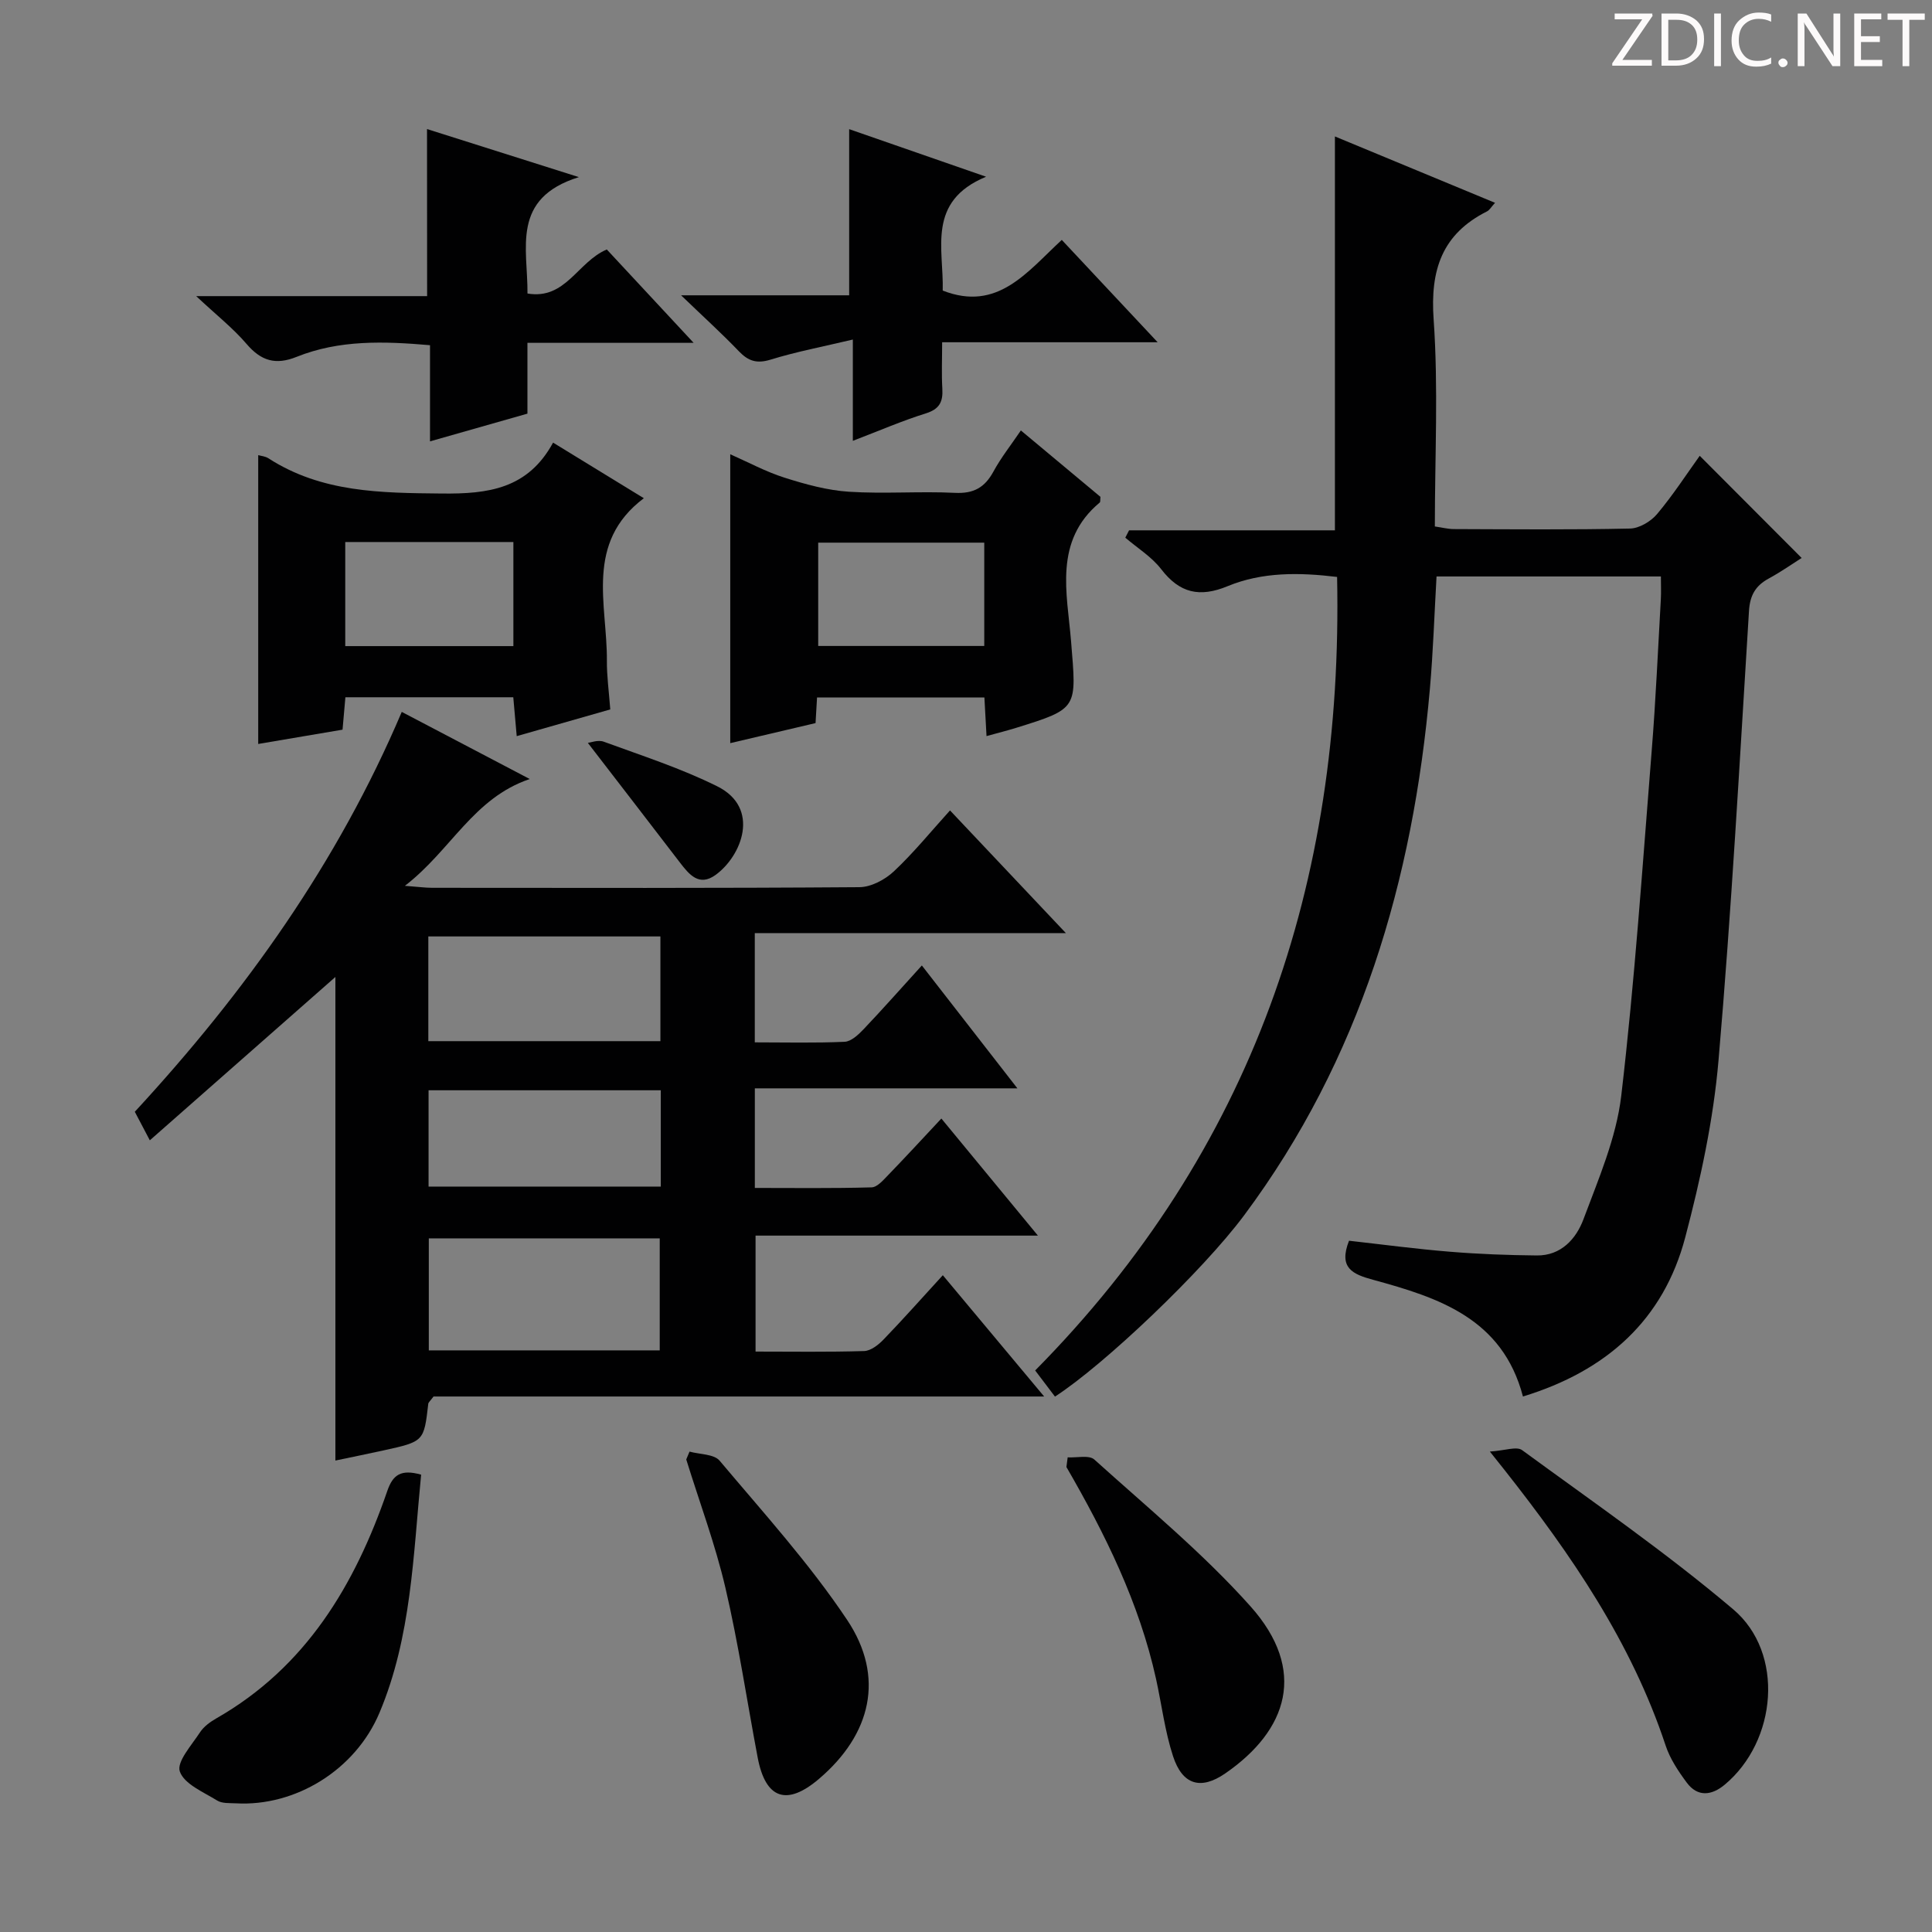 <svg enable-background="new 0 0 400 400" viewBox="0 0 400 400" xmlns="http://www.w3.org/2000/svg"><rect x="0" y="0" width="400" height="400" fill="#808080" stroke="none"/><path d="m342.2 3.2-6.3 9.2h6.1v1.2h-8.2v-.5l6.2-9.1h-5.7v-1.2h7.8v.4z" fill="#fcfafa"/><path d="m344 13.7v-10.9h3.1c1.6 0 3 .5 4.1 1.4 1.1 1 1.6 2.2 1.6 3.9s-.5 3-1.6 4-2.5 1.5-4.2 1.5h-3zm1.4-9.6v8.4h1.6c1.4 0 2.5-.4 3.2-1.1.8-.8 1.2-1.8 1.2-3.2s-.4-2.4-1.2-3.1-1.8-1-3.1-1z" fill="#fcfafa"/><path d="m356.3 2.8v10.9h-1.4v-10.9z" fill="#fcfafa"/><path d="m366.6 13.2c-.8.4-1.8.6-3 .6-1.6 0-2.8-.5-3.7-1.5s-1.4-2.3-1.4-3.9c0-1.7.5-3.2 1.6-4.2s2.4-1.6 4-1.6c1 0 1.9.1 2.6.4v1.5c-.8-.4-1.6-.6-2.6-.6-1.2 0-2.2.4-3 1.2s-1.1 1.9-1.1 3.3c0 1.3.4 2.3 1.1 3.1s1.6 1.1 2.8 1.1c1.1 0 2-.2 2.8-.7v1.3z" fill="#fcfafa"/><path d="m368.2 13c0-.3.1-.5.3-.6.2-.2.4-.3.6-.3.3 0 .5.1.7.3s.3.4.3.6-.1.5-.3.6c-.2.2-.4.3-.7.3s-.5-.1-.6-.3c-.2-.2-.3-.4-.3-.6z" fill="#fcfafa"/><path d="m381.1 13.7h-1.7l-5.5-8.4c-.2-.2-.3-.5-.4-.7 0 .2.1.8.1 1.5v7.6h-1.4v-10.9h1.8l5.3 8.3c.3.4.4.6.4.8 0-.3-.1-.8-.1-1.6v-7.5h1.4v10.9z" fill="#fcfafa"/><path d="m389.7 13.7h-5.8v-10.9h5.6v1.2h-4.2v3.5h3.9v1.2h-3.9v3.7h4.4z" fill="#fcfafa"/><path d="m398.4 4.1h-3.1v9.6h-1.4v-9.6h-3.1v-1.3h7.7v1.3z" fill="#fcfafa"/><g fill="#010102"><path d="m27.91 230.18c22.88-24.79 42.02-51.6 55.27-82.79 8.9 4.67 17.37 9.11 26.5 13.9-11.69 3.94-16.28 14.74-25.85 22.11 2.83.21 4.23.41 5.63.41 29.49.02 58.99.09 88.48-.13 2.41-.02 5.28-1.55 7.11-3.26 4.09-3.83 7.65-8.23 11.64-12.63 7.83 8.29 15.47 16.38 23.99 25.4-22.05 0-43.16 0-64.41 0v22.62c6.37 0 12.49.16 18.6-.12 1.36-.06 2.85-1.47 3.93-2.6 3.98-4.19 7.81-8.53 12.06-13.2 6.55 8.42 12.82 16.48 19.78 25.44-18.71 0-36.41 0-54.36 0v20.62c8.01 0 16.1.11 24.17-.12 1.19-.03 2.46-1.54 3.47-2.58 3.58-3.7 7.07-7.49 10.98-11.67 6.85 8.31 13.12 15.91 19.99 24.24-19.95 0-38.99 0-58.46 0v24.01c7.56 0 15.02.12 22.47-.11 1.39-.04 2.98-1.29 4.04-2.4 4.03-4.17 7.88-8.52 12.26-13.3 6.89 8.24 13.53 16.2 20.98 25.11-43.03 0-84.99 0-126.42 0-.73.98-1.06 1.22-1.09 1.5-.9 7.81-.89 7.82-9.26 9.66-3.33.73-6.67 1.41-9.97 2.1 0-33.85 0-67.09 0-100.12-12.41 10.93-25.06 22.06-38.42 33.82-1.23-2.36-2.09-3.98-3.11-5.91zm108.68 49.4c0-8.17 0-15.74 0-23.19-16.16 0-31.91 0-47.81 0v23.19zm-47.91-64.02h48.05c0-7.34 0-14.42 0-21.68-16.06 0-32.03 0-48.05 0zm.05 30.11h48.08c0-6.76 0-13.2 0-19.94-16.05 0-31.91 0-48.08 0z"/><path d="m315.31 289.13c-4.24-16.18-17.49-20.47-31.02-24.16-4.27-1.16-7.2-2.45-4.99-8.09 6.87.77 13.88 1.71 20.93 2.28 5.96.49 11.96.71 17.94.77 5.05.06 8.16-3.46 9.67-7.5 3.11-8.34 6.79-16.83 7.82-25.54 2.79-23.75 4.4-47.65 6.31-71.5.84-10.43 1.29-20.9 1.89-31.35.08-1.46.01-2.93.01-4.69-15.63 0-30.88 0-46.45 0-.45 7.81-.7 15.57-1.38 23.3-3.48 39.6-14.38 76.63-38.45 108.96-8.63 11.59-29.01 30.98-39.17 37.54-1.22-1.6-2.46-3.24-4.1-5.41 45-45.52 63.82-100.93 62.51-164.29-7.85-.95-15.49-1.05-22.66 1.91-5.79 2.39-9.93 1.46-13.76-3.52-1.97-2.56-4.92-4.37-7.43-6.52.26-.51.52-1.01.78-1.52h42.62c0-27.42 0-54.13 0-81.55 10.98 4.55 21.89 9.08 33.15 13.74-.79.87-1.13 1.5-1.65 1.77-9.35 4.7-11.79 12.14-11.06 22.39.99 14.09.25 28.3.25 42.85 1.43.2 2.67.53 3.91.54 12.17.04 24.34.16 36.5-.11 1.92-.04 4.31-1.47 5.6-3 3.3-3.93 6.11-8.27 8.83-12.06 7.01 7.02 13.89 13.93 21.1 21.15-1.85 1.17-4.24 2.86-6.8 4.25-2.75 1.49-3.9 3.48-4.1 6.71-1.93 31.03-3.63 62.09-6.31 93.06-1.06 12.32-3.72 24.62-6.88 36.61-4.51 17.16-16.34 27.71-33.61 32.98z"/><path d="m126.35 146.88c-6.59 1.88-12.77 3.64-19.37 5.53-.26-2.94-.47-5.36-.71-8.05-11.63 0-23.03 0-34.76 0-.18 2.05-.35 3.99-.59 6.71-5.59.95-11.39 1.93-17.46 2.96 0-19.99 0-39.81 0-59.8.57.17 1.45.23 2.09.64 11.05 7.14 23.34 7.18 35.94 7.31 9.61.1 17.8-.96 23.02-10.54 6.61 4.05 12.64 7.74 18.79 11.51-12.26 9.25-7.58 21.97-7.65 33.6-.03 3.15.41 6.29.7 10.13zm-54.87-34.66v21.55h34.81c0-7.24 0-14.29 0-21.55-11.7 0-23.1 0-34.81 0z"/><path d="m169.16 144.41c-.11 1.86-.19 3.35-.31 5.3-5.82 1.37-11.71 2.75-17.66 4.15 0-19.87 0-39.64 0-59.81 3.74 1.65 7.39 3.63 11.28 4.86 4.32 1.37 8.82 2.61 13.31 2.9 7.29.47 14.65-.13 21.95.23 3.88.19 6.16-1.12 7.95-4.41 1.57-2.89 3.65-5.51 5.68-8.51 5.69 4.74 11.14 9.29 16.48 13.75-.07.6.01 1.04-.16 1.18-9.57 7.97-6.74 18.76-5.93 28.69 1.13 13.96 1.59 13.93-11.36 17.95-1.87.58-3.78 1.05-6.14 1.71-.15-2.83-.29-5.24-.44-7.99-11.46 0-22.84 0-34.65 0zm34.62-32.06c-11.77 0-23.14 0-34.38 0v21.39h34.38c0-7.19 0-14.11 0-21.39z"/><path d="m88.41 26.72c9.93 3.14 19.83 6.27 31.44 9.95-14.11 4.4-10.56 14.72-10.64 24.1 7.93 1.33 10.32-6.52 16.42-9.12 5.58 6 11.38 12.24 17.98 19.33-12.01 0-23.02 0-34.41 0v14.66c-6.78 1.93-13.25 3.77-20.17 5.74 0-6.88 0-13.18 0-19.91-9.57-.83-18.79-1.13-27.61 2.41-4.38 1.76-7.37.84-10.38-2.68-2.79-3.26-6.23-5.96-10.42-9.89h47.81c-.02-11.7-.02-22.88-.02-34.59z"/><path d="m141.01 61.14h34.8c0-11.59 0-22.76 0-34.4 8.79 3.06 17.82 6.19 28.35 9.85-12.36 5.11-8.74 14.93-8.98 23.57 11.38 4.45 17.45-3.85 24.65-10.49 6.54 6.98 12.83 13.69 19.85 21.19-15.32 0-29.54 0-44.62 0 0 3.49-.14 6.57.04 9.63.16 2.7-.59 4.21-3.42 5.1-4.88 1.52-9.59 3.57-15.11 5.68 0-7.03 0-13.44 0-20.97-6.23 1.48-11.73 2.52-17.03 4.16-2.86.88-4.61.3-6.56-1.73-3.52-3.67-7.29-7.09-11.97-11.59z"/><path d="m308.46 300.53c3.11-.19 5.53-1.13 6.67-.3 14.74 10.78 29.81 21.19 43.72 32.97 10.66 9.02 9.08 27.28-1.79 36.32-2.66 2.21-5.57 2.6-7.83-.44-1.76-2.37-3.48-4.95-4.39-7.72-7.08-21.36-19.55-39.52-33.3-56.96-.61-.77-1.22-1.54-3.08-3.87z"/><path d="m87.19 305.31c-1.64 16.76-2.02 33.6-8.61 49.27-5.03 11.96-17.5 19.47-29.72 18.78-1.32-.07-2.87.06-3.9-.58-2.84-1.76-6.82-3.4-7.73-6.01-.7-1.99 2.46-5.47 4.17-8.1.78-1.2 2.11-2.17 3.39-2.9 18.57-10.61 28.68-27.61 35.39-47.07 1.17-3.43 2.88-4.54 7.01-3.39z"/><path d="m221.05 301.73c1.88.11 4.44-.53 5.53.46 10.97 9.9 22.48 19.37 32.29 30.35 11.86 13.27 7.73 25.71-5.2 34.63-5.08 3.5-8.86 2.37-10.8-3.55-1.69-5.16-2.35-10.67-3.52-16-3.48-15.76-10.54-30.03-18.56-43.89.08-.68.17-1.34.26-2z"/><path d="m142.76 300.54c2.12.59 5.06.49 6.23 1.88 9.07 10.78 18.62 21.31 26.41 32.98 7.86 11.79 4.97 23.69-5.83 32.89-6.67 5.69-11.07 4.19-12.7-4.4-2.22-11.72-3.97-23.55-6.68-35.15-2.1-9-5.37-17.73-8.11-26.58.23-.53.45-1.08.68-1.62z"/><path d="m121.71 153.81c.51-.05 2.1-.69 3.29-.25 7.9 2.9 15.99 5.5 23.5 9.24 9.02 4.49 5.07 14.44-.37 18.36-3.39 2.44-5.44-.08-7.36-2.58-6.3-8.23-12.64-16.43-19.06-24.77z"/></g></svg>